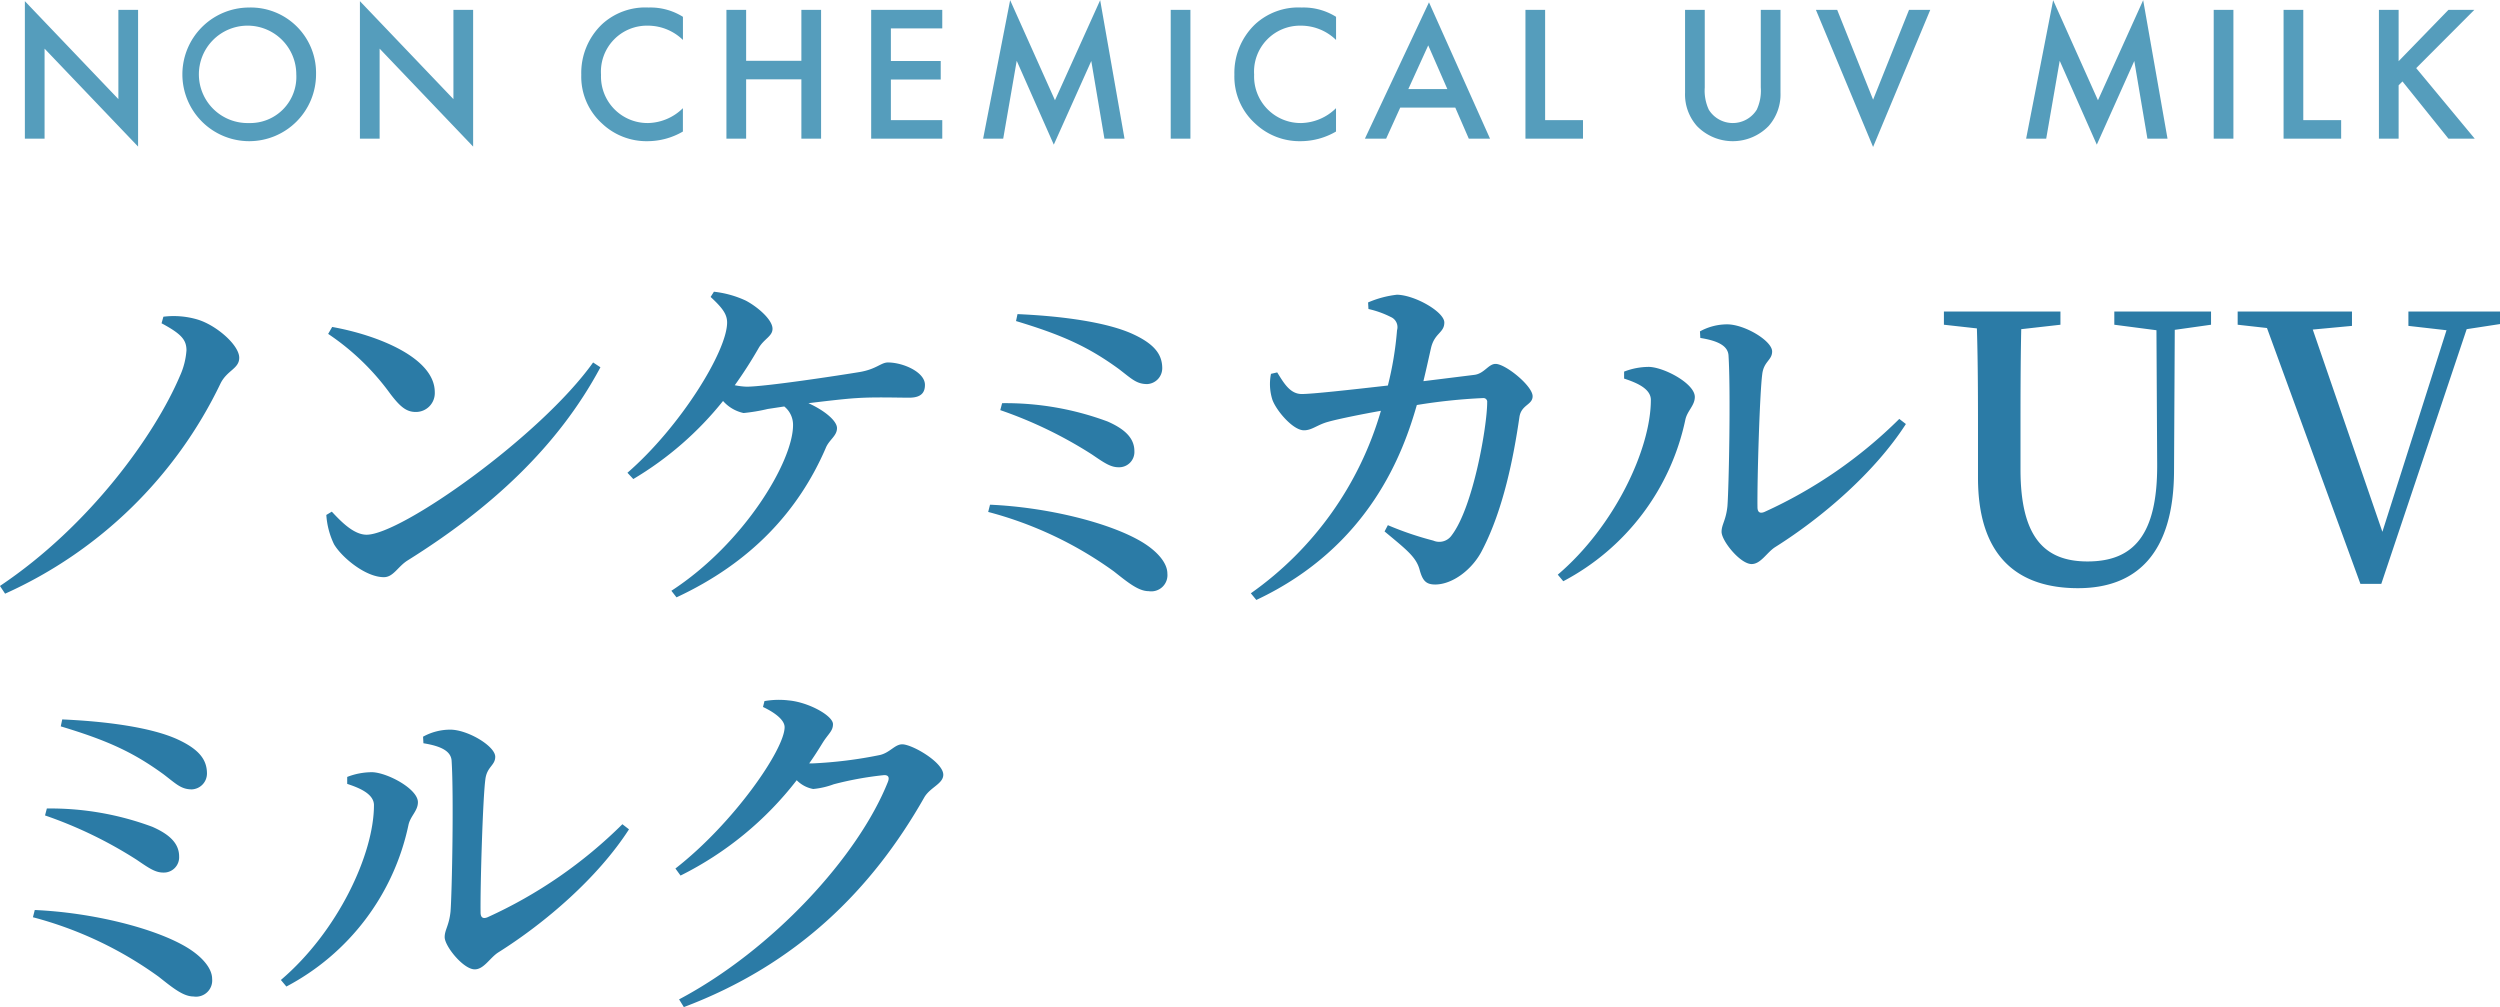 <svg id="name-ncm_sp.svg" xmlns="http://www.w3.org/2000/svg" width="259.063" height="104.35" viewBox="0 0 259.063 104.35">
  <defs>
    <style>
      .cls-1 {
        fill: #0d74a0;
        opacity: 0.7;
      }

      .cls-1, .cls-2 {
        fill-rule: evenodd;
      }

      .cls-2 {
        fill: #2b7ba6;
      }
    </style>
  </defs>
  <path id="Non_chemical_UV_milk" data-name="Non chemical UV milk" class="cls-1" d="M278.181,6710.9v-9.33l9.69,10.15v-14.17h-2.042v9.25l-9.69-10.15v14.25h2.042Zm21.184-13.59a6.925,6.925,0,1,0,6.947,6.92A6.77,6.77,0,0,0,299.365,6697.31Zm0,11.97a5.047,5.047,0,1,1,4.9-5.05A4.779,4.779,0,0,1,299.365,6709.28Zm13.536,1.62v-9.33l9.689,10.15v-14.17h-2.042v9.25l-9.689-10.15v14.25H312.9Zm31.427-12.63a6.352,6.352,0,0,0-3.564-.96,6.618,6.618,0,0,0-4.825,1.74,6.977,6.977,0,0,0-2.142,5.22,6.546,6.546,0,0,0,2.142,5.05,6.7,6.7,0,0,0,4.725,1.84,7.3,7.3,0,0,0,3.664-1v-2.42a5.3,5.3,0,0,1-3.6,1.54,4.821,4.821,0,0,1-4.885-5.01,4.767,4.767,0,0,1,4.865-5.08,5.21,5.21,0,0,1,3.624,1.48v-2.4Zm6.552-.72h-2.042v13.35h2.042v-6.15h5.725v6.15h2.042v-13.35h-2.042v5.28H350.88v-5.28Zm20.325,0h-7.367v13.35h7.367v-1.92H365.88v-4.21h5.165v-1.92H365.88v-3.38h5.325v-1.92Zm6.314,13.35,1.4-8.07,3.843,8.69,3.884-8.67,1.362,8.05h2.082l-2.523-14.35-4.684,10.37-4.645-10.37-2.8,14.35h2.082Zm17.358-13.35v13.35h2.042v-13.35h-2.042Zm17.13,0.72a6.35,6.35,0,0,0-3.564-.96,6.616,6.616,0,0,0-4.824,1.74,6.974,6.974,0,0,0-2.143,5.22,6.543,6.543,0,0,0,2.143,5.05,6.69,6.69,0,0,0,4.724,1.84,7.292,7.292,0,0,0,3.664-1v-2.42a5.3,5.3,0,0,1-3.6,1.54,4.821,4.821,0,0,1-4.885-5.01,4.767,4.767,0,0,1,4.865-5.08,5.21,5.21,0,0,1,3.624,1.48v-2.4Zm13.759,12.63h2.2l-6.326-14.13L415,6710.9h2.2l1.461-3.22h5.706Zm-6.266-5.14,2.062-4.53,1.982,4.53H419.5Zm12.137-8.21v13.35H437.6v-1.92h-3.924v-11.43h-2.042Zm16.539,0v8.59a4.934,4.934,0,0,0,1.241,3.46,5.177,5.177,0,0,0,7.408,0,4.934,4.934,0,0,0,1.241-3.46v-8.59h-2.042v8.05a4.662,4.662,0,0,1-.42,2.3,2.923,2.923,0,0,1-4.965,0,4.652,4.652,0,0,1-.421-2.3v-8.05h-2.042Zm13.558,0,5.926,14.21,5.926-14.21h-2.2l-3.724,9.31-3.723-9.31h-2.2ZM485.6,6710.9l1.4-8.07,3.844,8.69,3.884-8.67,1.361,8.05h2.083l-2.523-14.35-4.685,10.37-4.644-10.37-2.8,14.35H485.6Zm17.358-13.35v13.35H505v-13.35h-2.042Zm7.24,0v13.35h5.966v-1.92h-3.924v-11.43H510.2Zm11.922,0h-2.042v13.35h2.042v-5.53l0.4-.4,4.765,5.93h2.723l-6.066-7.31,6.026-6.04h-2.683l-5.165,5.32v-5.32Z" transform="translate(-273.562 -6696.53)"/>
  <path id="ノンケミカルUV_ミルク" data-name="ノンケミカルUV ミルク" class="cls-2" d="M292.885,6732.84a7.728,7.728,0,0,1-.684,2.66c-2.582,6.07-9.3,15.49-18.643,21.75l0.531,0.8a45.385,45.385,0,0,0,22.327-21.79c0.684-1.37,1.937-1.52,1.937-2.66,0-1.29-2.317-3.34-4.291-3.95a8.675,8.675,0,0,0-3.569-.3l-0.19.68C292.353,6731.13,292.885,6731.74,292.885,6732.84Zm14.682-1.71a25.4,25.4,0,0,1,6.455,6.23c0.987,1.29,1.632,1.86,2.62,1.86a1.955,1.955,0,0,0,1.974-2.05c0-3.53-5.809-5.89-10.632-6.76Zm3.987,20.81c-1.329,0-2.62-1.33-3.608-2.39l-0.569.34a8.192,8.192,0,0,0,.8,3.04c0.8,1.36,3.266,3.41,5.164,3.41,0.987,0,1.443-1.1,2.468-1.74,8.582-5.36,15.569-11.77,19.973-20.01l-0.759-.5C329.59,6741.72,315.123,6751.94,311.554,6751.94ZM347.2,6727.3c1.215,1.13,1.709,1.78,1.709,2.65,0,2.97-4.861,10.83-10.328,15.57l0.607,0.65a34.341,34.341,0,0,0,9.3-8.09,3.933,3.933,0,0,0,2.126,1.25,18.8,18.8,0,0,0,2.507-.42l1.708-.26a2.428,2.428,0,0,1,.912,1.94c0,3.72-5.013,12.22-12.607,17.16l0.532,0.68c7.746-3.61,12.644-8.96,15.454-15.45,0.342-.88,1.177-1.26,1.177-2.09,0-.72-1.215-1.79-2.962-2.58,1.9-.23,3.835-0.46,5.051-0.53,1.822-.12,4.062-0.04,5.391-0.04s1.633-.61,1.633-1.33c0-1.33-2.278-2.32-3.835-2.32-0.721,0-1.177.69-2.924,0.99-2.05.34-9.758,1.52-11.733,1.52a7.728,7.728,0,0,1-1.215-.15,44.865,44.865,0,0,0,2.506-3.91c0.57-.92,1.405-1.18,1.405-1.94,0-.95-1.557-2.28-2.772-2.92a10.543,10.543,0,0,0-3.3-.92ZM391,6731.17c-2.772-1.29-7.6-1.9-12-2.09l-0.152.72c4.936,1.48,7.594,2.74,10.67,4.98,1.329,1.02,1.822,1.55,2.923,1.55A1.646,1.646,0,0,0,394,6734.7C394,6733.33,393.282,6732.23,391,6731.17Zm-13.784,7.86a44.366,44.366,0,0,1,9.493,4.59c1.291,0.88,1.936,1.33,2.772,1.33a1.583,1.583,0,0,0,1.632-1.67c0-1.44-1.139-2.35-2.771-3.07a30.314,30.314,0,0,0-10.936-1.9Zm-1.253,10.55a39.3,39.3,0,0,1,13.024,6.16c1.443,1.14,2.544,2.05,3.607,2.05a1.679,1.679,0,0,0,1.937-1.83c0-1.06-.987-2.27-2.62-3.26-3.342-2.01-9.835-3.61-15.758-3.87Zm45.1-13.55c0.342-1.41.608-2.66,0.8-3.49,0.38-1.52,1.367-1.52,1.367-2.59,0-1.1-3.037-2.84-4.9-2.88a10.454,10.454,0,0,0-3,.8l0.038,0.68a9.912,9.912,0,0,1,2.317.83,1.144,1.144,0,0,1,.645,1.37,34.54,34.54,0,0,1-.949,5.73c-4.025.46-7.86,0.88-8.923,0.88-1.216,0-1.861-1.14-2.545-2.24l-0.645.15a5.338,5.338,0,0,0,.152,2.7c0.418,1.13,2.126,3.15,3.265,3.15,0.836,0,1.367-.57,2.506-0.88,1.064-.3,3.494-0.79,5.468-1.14a35.031,35.031,0,0,1-13.479,18.91l0.569,0.69c11.809-5.55,15.265-15.42,16.632-20.2a58.493,58.493,0,0,1,6.872-.72,0.389,0.389,0,0,1,.418.45c0,2.43-1.443,10.86-3.683,13.78a1.562,1.562,0,0,1-1.9.54,33.174,33.174,0,0,1-4.708-1.6l-0.342.65c2.278,1.9,3.3,2.66,3.645,4.02,0.3,1.07.646,1.48,1.595,1.48,1.823,0,3.911-1.59,4.9-3.6,2.165-4.18,3.228-9.57,3.835-13.75,0.19-1.29,1.367-1.25,1.367-2.16,0-1.07-2.809-3.35-3.835-3.35-0.759,0-1.177,1.03-2.24,1.14Zm28.695-4.48c1.86,0.3,2.886.83,2.924,1.86,0.227,3.64.037,13.59-.114,15.57-0.152,1.48-.608,1.9-0.608,2.66,0,0.94,1.937,3.34,3.114,3.34,0.949,0,1.557-1.18,2.43-1.75,4.9-3.08,10.328-7.75,13.556-12.76l-0.684-.53a48,48,0,0,1-13.973,9.64c-0.456.19-.722,0.04-0.722-0.49-0.038-2.77.228-11.77,0.494-13.78,0.152-1.33,1.025-1.45,1.025-2.36,0-1.1-2.848-2.81-4.67-2.81a5.858,5.858,0,0,0-2.81.73Zm-5.126,6.42c0,5.08-3.76,13.1-9.645,18.11l0.57,0.68a24.671,24.671,0,0,0,12.644-16.71c0.19-.95.987-1.48,0.987-2.39,0-1.37-3.113-3.04-4.708-3.11a7.075,7.075,0,0,0-2.62.49v0.72C443,6736.14,444.633,6736.75,444.633,6737.97Zm58.049-9.16H492.658v1.37l4.367,0.57,0.075,13.9c0.038,7.29-2.43,10.06-7.214,10.06-4.367,0-6.949-2.39-6.949-9.53v-3.46c0-3.75,0-7.44.076-11.08l4.063-.46v-1.37H475v1.37l3.418,0.38c0.114,3.72.114,7.48,0.114,11.16v4.33c0,8.21,4.176,11.43,10.366,11.43,6.037,0,9.91-3.57,9.948-12.11l0.076-14.66,3.759-.53v-1.37Zm29.945,0h-9.493v1.49l3.949,0.45-6.645,20.89-7.214-20.96,4.063-.38v-1.49H505.44v1.37l3.038,0.34,9.682,26.51h2.165l8.847-26.39,3.455-.53v-1.3Zm-240.616,44.36c-2.772-1.29-7.594-1.9-12-2.09l-0.152.72c4.937,1.48,7.595,2.74,10.67,4.98,1.329,1.02,1.823,1.55,2.924,1.55a1.646,1.646,0,0,0,1.557-1.63C295.011,6775.33,294.289,6774.23,292.011,6773.17Zm-13.783,7.86a44.326,44.326,0,0,1,9.492,4.59c1.291,0.88,1.937,1.33,2.772,1.33a1.584,1.584,0,0,0,1.633-1.67c0-1.44-1.139-2.35-2.772-3.07a30.3,30.3,0,0,0-10.935-1.9Zm-1.253,10.55A39.3,39.3,0,0,1,290,6797.74c1.443,1.14,2.544,2.05,3.607,2.05a1.679,1.679,0,0,0,1.937-1.83c0-1.06-.988-2.27-2.621-3.26-3.341-2.01-9.834-3.61-15.758-3.87Zm40.465-18.03c1.86,0.3,2.886.83,2.924,1.86,0.227,3.64.038,13.59-.114,15.57-0.152,1.48-.608,1.9-0.608,2.66,0,0.94,1.937,3.34,3.114,3.34,0.949,0,1.557-1.18,2.43-1.75,4.9-3.08,10.328-7.75,13.556-12.76l-0.684-.53a48,48,0,0,1-13.973,9.64c-0.456.19-.722,0.04-0.722-0.49-0.038-2.77.228-11.77,0.494-13.78,0.152-1.33,1.025-1.45,1.025-2.36,0-1.1-2.848-2.81-4.67-2.81a5.858,5.858,0,0,0-2.81.73Zm-5.126,6.42c0,5.08-3.759,13.1-9.645,18.11l0.57,0.68a24.671,24.671,0,0,0,12.644-16.71c0.19-.95.987-1.48,0.987-2.39,0-1.37-3.113-3.04-4.708-3.11a7.079,7.079,0,0,0-2.62.49v0.72C310.681,6778.14,312.314,6778.75,312.314,6779.97Zm45.1-4.33c0.494-.69.949-1.41,1.367-2.09,0.608-.99,1.1-1.25,1.1-1.98,0-.87-2.506-2.27-4.594-2.46a8.706,8.706,0,0,0-2.506.07l-0.152.61c1.291,0.61,2.24,1.37,2.24,2.09,0,2.31-5.278,9.95-11.315,14.65l0.531,0.73a34.868,34.868,0,0,0,12.037-9.88,3.217,3.217,0,0,0,1.709.91,8.348,8.348,0,0,0,2.126-.49,34.5,34.5,0,0,1,5.24-.95c0.38,0,.57.19,0.38,0.69-3.076,7.74-11.961,17.42-21.644,22.55l0.494,0.8c11.695-4.41,19.479-12.15,24.909-21.72,0.608-1.06,1.975-1.41,1.975-2.36,0-1.29-3.228-3.15-4.253-3.15-0.76,0-1.253.84-2.278,1.1a44.611,44.611,0,0,1-7.063.88h-0.3Z" transform="translate(-273.562 -6696.53)"/>
</svg>
